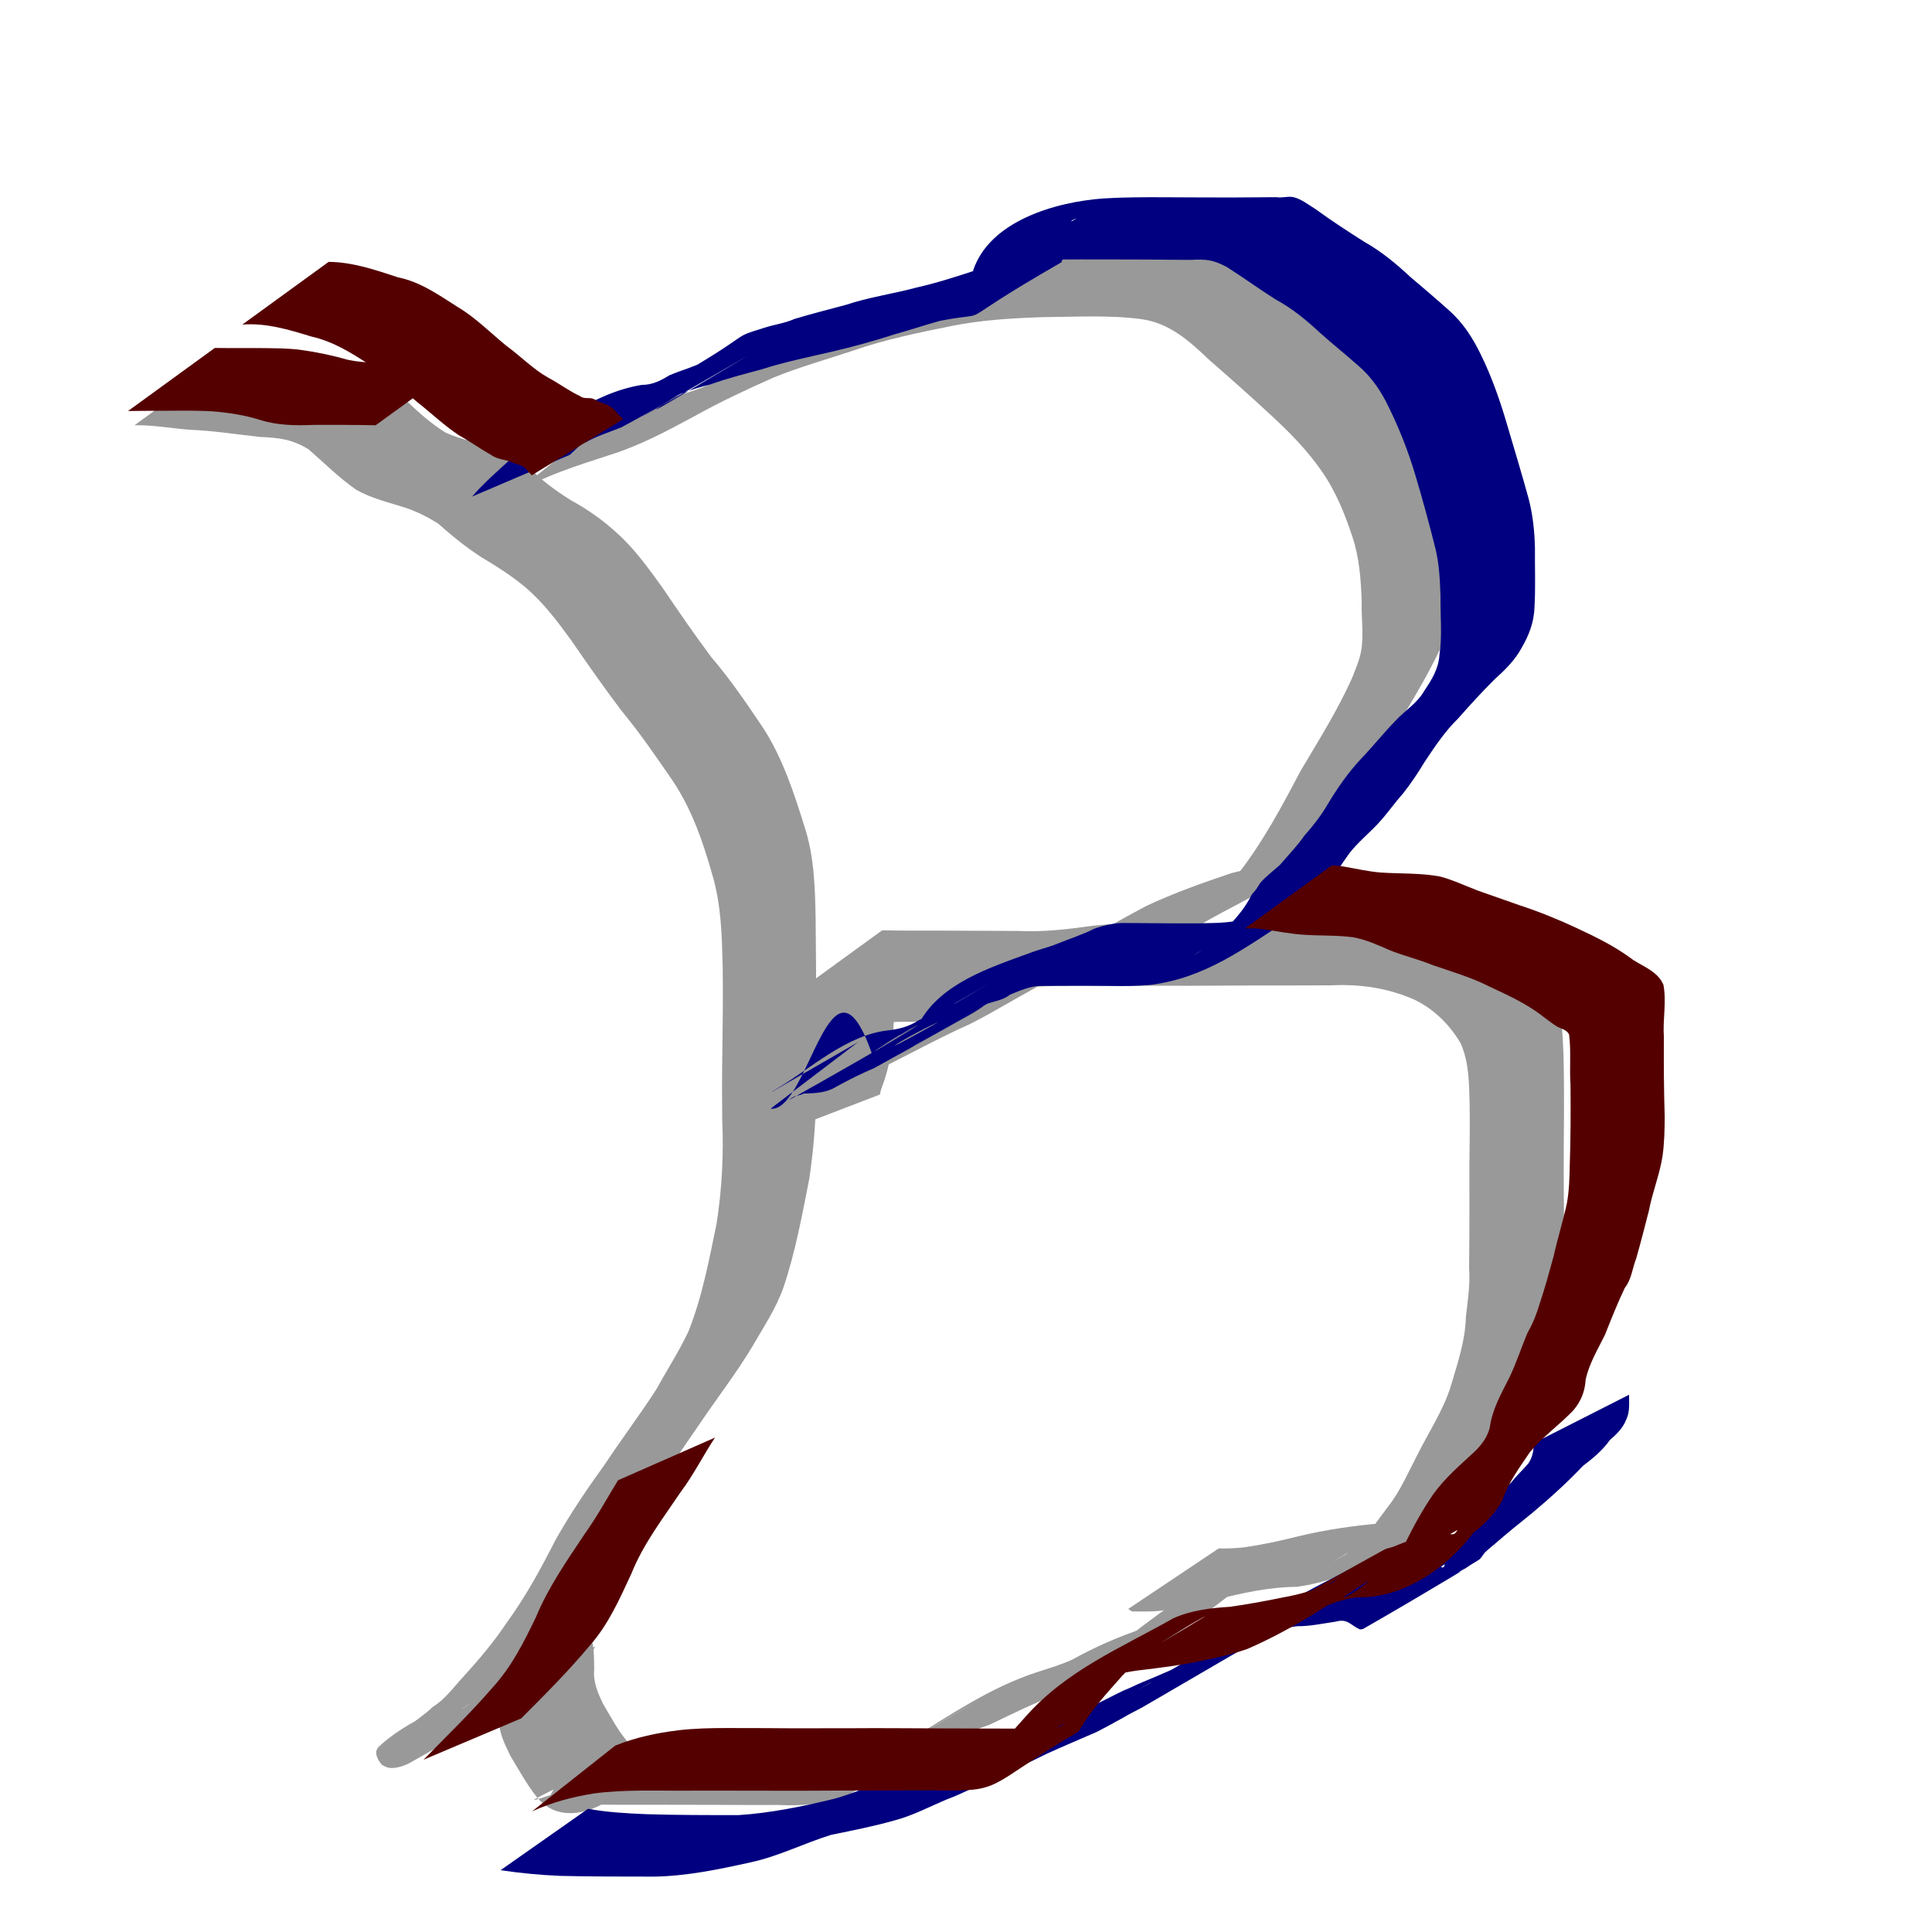 <?xml version="1.0" encoding="UTF-8" standalone="no"?>
<!-- Created with Inkscape (http://www.inkscape.org/) -->

<svg
   xmlns:dc="http://purl.org/dc/elements/1.1/"
   xmlns:cc="http://creativecommons.org/ns#"
   xmlns:rdf="http://www.w3.org/1999/02/22-rdf-syntax-ns#"
   xmlns:svg="http://www.w3.org/2000/svg"
   xmlns="http://www.w3.org/2000/svg"
   xmlns:sodipodi="http://sodipodi.sourceforge.net/DTD/sodipodi-0.dtd"
   xmlns:inkscape="http://www.inkscape.org/namespaces/inkscape"
   width="96"
   height="96"
   id="svg2"
   version="1.1"
   inkscape:version="0.48.4 r9939"
   sodipodi:docname="New document 1">
  <defs
     id="defs4" />
  <sodipodi:namedview
     id="base"
     pagecolor="#ffffff"
     bordercolor="#666666"
     borderopacity="1.0"
     inkscape:pageopacity="0.0"
     inkscape:pageshadow="2"
     inkscape:zoom="2.8"
     inkscape:cx="114.42284"
     inkscape:cy="72.729173"
     inkscape:document-units="px"
     inkscape:current-layer="layer1"
     showgrid="false"
     inkscape:window-width="1366"
     inkscape:window-height="709"
     inkscape:window-x="0"
     inkscape:window-y="27"
     inkscape:window-maximized="1" />
  <g
     inkscape:label="Layer 1"
     inkscape:groupmode="layer"
     id="layer1"
     transform="translate(0,-956.362)">
    <path
       style="fill:#999999"
       id="path3001"
       d="m 10.974,18.012 c 0.906,0.078 1.807,0.227 2.718,0.294 1.172,0.069 2.333,0.257 3.504,0.356 1.103,-0.016 1.669,0.203 2.564,0.829 0.746,0.73 1.487,1.448 2.375,2.003 0.763,0.35 1.604,0.479 2.385,0.775 0.607,0.213 1.173,0.518 1.699,0.884 0.629,0.677 1.364,1.21 2.142,1.699 0.818,0.451 1.588,0.98 2.272,1.615 0.891,0.787 1.568,1.747 2.262,2.701 0.8,1.176 1.598,2.35 2.452,3.488 0.944,1.103 1.755,2.298 2.563,3.5 0.983,1.515 1.547,3.252 2.079,4.965 0.468,1.44 0.506,2.954 0.538,4.452 0.02,1.469 0.021,2.939 0.03,4.408 0.008,1.08 0.003,2.159 -0.01,3.239 0.046,1.79 -0.071,3.564 -0.33,5.334 -0.36,1.818 -0.692,3.651 -1.285,5.41 -0.367,1.053 -0.997,1.983 -1.549,2.944 -0.786,1.312 -1.724,2.522 -2.581,3.788 -0.842,1.228 -1.693,2.447 -2.463,3.721 -0.764,1.385 -1.475,2.795 -2.356,4.11 -0.635,0.956 -1.347,1.855 -2.095,2.724 -0.48,0.546 -0.943,1.102 -1.47,1.603 -0.394,0.3 -0.755,0.637 -1.155,0.928 -1.689,1.405 -3.283,2.089 -5.461,3.353 -2.329,0.95 5.867,-3.606 3.963,-2.324 -0.181,0.077 -0.287,0.286 -0.302,-0.013 1.583,-0.568 5.534,-3.063 -3.133,1.888 0.656,-0.376 1.23,-0.872 1.846,-1.307 2.945,-1.823 9.866,-5.655 0.981,-0.604 -0.658,0.374 0.555,-0.383 0.666,-0.455 1.588,-0.894 3.168,-1.804 4.764,-2.683 0.058,-0.032 0.135,-0.013 0.192,-0.045 0.049,-0.027 0.162,-0.152 0.114,-0.124 -8.814,5.002 -5.731,3.417 -4.285,2.487 4.762,-3.226 4.902,-3.565 4.917,-1.008 -0.059,0.626 0.178,1.166 0.441,1.715 0.388,0.646 0.736,1.338 1.238,1.905 0.062,0.059 0.253,0.247 0.339,0.3 0.042,0.026 0.096,0.08 0.139,0.054 0.05,-0.031 0.101,-0.198 0.049,-0.17 -5.316,2.764 -6.098,3.017 -4.377,2.442 1.452,-2.838 3.701,-2.701 5.904,-2.629 1.032,0.026 2.064,0.033 3.096,0.039 1.233,8.29e-4 2.466,0.002 3.699,-0.002 0.951,-0.006 1.902,-0.011 2.853,-0.006 1.389,0.081 2.172,-0.066 3.407,-0.703 -1.293,0.735 -2.584,1.474 -3.88,2.204 -0.208,0.117 0.41,-0.243 0.615,-0.365 0.198,-0.118 0.392,-0.241 0.591,-0.357 1.67,-0.971 3.352,-1.923 5.017,-2.904 -4.138,2.384 -5.282,3.058 -3.454,1.984 2.097,-1.288 4.002,-2.596 6.279,-3.349 0.615,-0.203 1.212,-0.371 1.801,-0.641 1.141,-0.631 2.333,-1.156 3.57,-1.565 0.684,-0.233 0.461,-0.124 1.091,-0.471 0.18,-0.099 0.715,-0.409 0.537,-0.307 -7.183,4.122 -4.029,2.388 -2.483,1.27 1.041,-0.812 2.105,-1.588 3.195,-2.332 0,0 4.847,-1.905 4.847,-1.905 l 0,0 c -1.088,0.757 -2.2,1.478 -3.226,2.322 -2.459,1.905 -5.168,3.57 -8.091,4.64 -1.221,0.448 -2.381,1.024 -3.551,1.587 -0.599,0.218 -1.211,0.396 -1.807,0.621 -1.715,0.645 -4.471,2.43 2.727,-1.749 -2.925,1.7 -10.113,5.801 -1.585,0.918 0.201,-0.115 -0.393,0.247 -0.592,0.366 -0.203,0.122 -0.409,0.24 -0.614,0.359 -1.691,0.977 -3.384,1.951 -5.076,2.927 -1.213,0.499 -2.267,0.603 -3.571,0.543 -0.946,0.005 -1.892,8.79e-4 -2.838,-0.005 -1.23,-0.004 -2.46,-0.002 -3.69,-0.007 -1.05,2.69e-4 -2.1,0.004 -3.15,-0.012 -0.287,-0.003 -0.582,-0.021 -0.869,8.74e-4 -0.065,0.005 -0.249,0.06 -0.193,0.026 4.269,-2.534 6.144,-2.854 4.365,-2.54 -1.103,2.331 -4.113,4.013 -5.608,2.14 -0.496,-0.627 -0.882,-1.338 -1.296,-2.021 -0.296,-0.607 -0.615,-1.222 -0.573,-1.919 0.048,-2.687 -0.507,-0.828 4.764,-3.529 0.022,-0.011 -0.021,0.044 -0.031,0.067 -0.019,0.032 -0.098,0.167 -0.123,0.183 -1.544,0.928 -3.095,1.844 -4.655,2.744 -0.103,0.059 -0.439,0.174 -0.337,0.114 1.451,-0.843 2.909,-1.676 4.363,-2.513 -0.252,0.13 -0.462,0.294 -0.702,0.436 -1.599,0.951 -3.231,1.849 -4.818,2.82 -1.371,0.839 2.776,-1.621 4.169,-2.423 0.115,-0.066 -0.223,0.143 -0.334,0.215 -0.659,0.383 -1.22,0.888 -1.838,1.328 -1.622,0.929 -3.236,1.872 -4.866,2.788 -0.252,0.142 -0.643,0.278 -0.938,0.27 -0.219,-0.006 -0.286,-0.061 -0.468,-0.151 -0.206,-0.229 -0.439,-0.62 -0.172,-0.901 1.455,-1.355 3.43,-1.987 5.128,-3.008 -7.515,4.371 -5.145,3.278 -3.61,1.958 0.391,-0.313 0.807,-0.58 1.166,-0.929 0.626,-0.384 1.049,-0.996 1.542,-1.525 0.774,-0.848 1.514,-1.726 2.151,-2.683 0.935,-1.284 1.688,-2.674 2.409,-4.087 0.732,-1.303 1.568,-2.535 2.441,-3.746 0.837,-1.261 1.748,-2.467 2.567,-3.737 0.529,-0.96 1.127,-1.883 1.596,-2.874 0.687,-1.717 1.025,-3.544 1.399,-5.349 0.273,-1.734 0.36,-3.469 0.283,-5.223 -0.012,-1.079 -0.013,-2.159 0.005,-3.238 0.021,-1.472 0.04,-2.944 0.017,-4.416 -0.038,-1.454 -0.077,-2.921 -0.472,-4.332 -0.471,-1.677 -1.034,-3.362 -2.013,-4.818 -0.815,-1.186 -1.627,-2.371 -2.546,-3.482 -0.858,-1.138 -1.677,-2.304 -2.484,-3.479 C 27.72,30.906 27.04,29.991 26.17,29.237 25.479,28.648 24.716,28.162 23.937,27.698 23.16,27.199 22.453,26.62 21.761,26.009 21.252,25.691 20.714,25.419 20.143,25.228 19.318,24.964 18.458,24.769 17.7,24.336 16.844,23.74 16.118,23.011 15.335,22.328 14.505,21.82 13.872,21.752 12.912,21.711 11.752,21.584 10.596,21.399 9.427,21.355 8.512,21.281 7.601,21.114 6.682,21.131 c 0,0 4.292,-3.118 4.292,-3.118 z"
       inkscape:connector-curvature="0"
       transform="translate(0,956.362)" />
    <path
       style="fill:#999999"
       id="path3005"
       d="m 43.831,46.227 c 0.933,0.019 1.867,0.015 2.8,0.014 1.306,0.004 2.612,0.014 3.917,0.017 1.273,0.067 2.533,-0.088 3.791,-0.261 0.806,-0.092 1.617,-0.106 2.428,-0.12 0.74,-0.009 1.48,1.34e-4 2.219,-0.003 0.713,-0.003 1.426,0.002 2.139,0.004 0.784,8.39e-4 1.569,-8.24e-4 2.353,-0.002 0.976,0.001 1.953,0.01 2.929,0.014 1.313,-0.003 2.625,0.004 3.938,0.007 1.516,-0.068 2.981,0.229 4.329,0.916 1.049,0.567 1.848,1.382 2.466,2.388 0.484,1.011 0.502,2.15 0.551,3.248 0.024,0.975 0.024,1.95 0.024,2.925 -0.012,0.962 -0.015,1.924 -0.015,2.886 -0.002,0.788 0.012,1.575 0.015,2.363 0.038,0.835 -0.055,1.659 -0.163,2.485 -0.082,1.172 -0.352,2.302 -0.696,3.421 -0.364,1.312 -1.088,2.474 -1.696,3.68 -0.417,0.865 -0.835,1.727 -1.347,2.54 -0.64,0.874 -1.269,1.759 -2.051,2.512 -2.193,1.658 -4.587,3.22 -7.325,3.587 -1.386,0.014 -2.716,0.305 -4.05,0.649 -0.926,0.229 -1.857,0.459 -2.809,0.549 -0.379,0.036 -0.761,0.031 -1.141,0.027 -0.193,0.011 -0.208,0.001 -0.373,-0.128 0,0 4.433,-2.966 4.433,-2.966 l 0,0 c 0.081,-0.059 0.153,-0.036 0.253,-0.036 0.36,-3.7e-4 0.721,-0.015 1.078,-0.06 0.91,-0.128 1.808,-0.323 2.698,-0.549 1.355,-0.325 2.717,-0.522 4.104,-0.64 0.506,-0.104 0.986,-0.223 1.466,-0.419 0.152,-0.062 0.59,-0.284 0.449,-0.2 -2.941,1.773 -5.606,3.222 -3.651,2.154 0.866,-0.634 1.449,-1.533 2.089,-2.382 0.592,-0.75 0.965,-1.638 1.407,-2.479 0.587,-1.195 1.355,-2.312 1.733,-3.6 0.324,-1.093 0.687,-2.176 0.716,-3.33 0.091,-0.804 0.221,-1.599 0.16,-2.411 0.003,-0.793 0.017,-1.586 0.016,-2.379 0.002,-0.96 0.002,-1.921 -3.6e-4,-2.881 0.011,-0.973 0.03,-1.945 0.01,-2.918 -0.026,-1.01 -0.027,-2.063 -0.442,-3.003 -0.553,-0.93 -1.286,-1.665 -2.263,-2.156 -1.328,-0.595 -2.735,-0.802 -4.189,-0.729 -1.319,0.003 -2.639,0.01 -3.958,0.007 -0.989,0.004 -1.979,0.013 -2.968,0.014 -0.783,-8.51e-4 -1.565,-0.003 -2.348,-0.002 -0.715,0.002 -1.431,0.006 -2.146,6.99e-4 -0.737,-0.005 -1.475,-6.34e-4 -2.212,0.011 -0.796,0.017 -1.593,0.051 -2.384,0.155 -1.255,0.132 -2.509,0.218 -3.772,0.169 -1.321,0.003 -2.643,0.013 -3.964,0.017 -0.946,-5.08e-4 -1.893,-0.004 -2.839,0.014 0,0 4.292,-3.118 4.292,-3.118 z"
       inkscape:connector-curvature="0"
       transform="translate(0,956.362)" />
    <path
       style="fill:#999999"
       id="path3007"
       d="m 29.577,21.275 c 1.492,-0.877 3.182,-1.293 4.807,-1.84 1.488,-0.492 2.826,-1.298 4.195,-2.038 1.269,-0.687 2.582,-1.29 3.909,-1.855 1.319,-0.498 2.682,-0.852 4.011,-1.321 1.608,-0.5 3.258,-0.835 4.909,-1.155 1.511,-0.288 3.046,-0.344 4.579,-0.368 1.66,0.011 3.322,-0.121 4.965,0.154 1.493,0.269 2.522,1.327 3.594,2.306 1.01,0.843 1.981,1.73 2.929,2.643 0.995,0.912 1.948,1.84 2.706,2.96 0.723,1.034 1.201,2.214 1.601,3.404 0.403,1.074 0.482,2.209 0.532,3.342 -0.019,0.832 0.097,1.679 -0.008,2.508 -0.081,0.638 -0.176,0.798 -0.393,1.428 -0.686,1.674 -1.651,3.218 -2.571,4.771 -0.971,1.735 -1.899,3.492 -3.04,5.123 -1.768,2.3 -3.885,3.015 -6.611,4.581 -0.883,0.247 -1.786,0.401 -2.665,0.665 -1.393,0.527 -2.809,0.98 -4.128,1.676 -0.249,0.139 -0.499,0.278 -0.747,0.418 -0.249,0.141 -0.497,0.283 -0.745,0.425 -5.043,2.867 15.321,-8.68 -2.34,1.324 -0.277,0.157 -0.563,0.297 -0.844,0.446 -1.824,0.811 -3.554,1.816 -5.367,2.647 -1.491,0.659 -3.043,1.194 -4.479,1.971 -1.842,0.913 -0.778,0.396 3.752,-2.176 0.101,-0.057 -0.197,0.121 -0.295,0.183 -0.237,0.149 -0.422,0.289 -0.603,0.501 -0.16,0.239 -0.087,0.125 -0.218,0.34 0,0 -4.949,1.97 -4.949,1.97 l 0,0 c 0.222,-0.05 0.116,0.003 0.302,-0.186 0.226,-0.41 0.431,-0.664 0.842,-0.902 4.885,-2.831 3.19,-1.975 5.266,-3.01 1.447,-0.685 2.956,-1.23 4.411,-1.898 1.796,-0.874 3.561,-1.814 5.364,-2.676 0.28,-0.151 1.114,-0.615 0.84,-0.453 -1.192,0.709 -4.8,2.779 -3.596,2.092 2.484,-1.418 4.931,-2.912 7.459,-4.254 1.369,-0.644 2.8,-1.152 4.233,-1.634 0.883,-0.234 1.799,-0.386 2.633,-0.772 -7.436,4.344 -3.94,2.668 -2.278,0.781 1.225,-1.571 2.156,-3.326 3.082,-5.084 0.906,-1.529 1.862,-3.044 2.583,-4.67 0.159,-0.415 0.349,-0.84 0.428,-1.283 0.145,-0.807 0.003,-1.644 0.031,-2.456 -0.04,-1.086 -0.112,-2.176 -0.457,-3.215 -0.379,-1.146 -0.835,-2.282 -1.532,-3.276 -0.744,-1.078 -1.66,-1.995 -2.625,-2.879 -0.964,-0.896 -1.95,-1.765 -2.941,-2.63 -0.997,-0.945 -1.992,-1.861 -3.415,-2.048 -1.621,-0.211 -3.26,-0.108 -4.891,-0.096 -1.517,0.052 -3.037,0.139 -4.529,0.441 -1.643,0.331 -3.288,0.668 -4.875,1.219 -1.331,0.447 -2.688,0.817 -3.987,1.353 -1.323,0.586 -2.634,1.201 -3.9,1.905 -1.357,0.735 -2.72,1.463 -4.2,1.926 -1.656,0.542 -3.337,1.051 -4.828,1.981 0,0 4.1,-3.309 4.1,-3.309 z"
       inkscape:connector-curvature="0"
       transform="translate(0,956.362)" />
    <path
       style="fill:#999999"
       id="path3009"
       d="m 44.503,47.24 c -0.058,1.55 -0.011,3.098 -0.176,4.642 -0.065,0.605 -0.192,1.201 -0.377,1.781 -0.079,0.247 -0.191,0.466 -0.225,0.722 0,0 -4.982,1.913 -4.982,1.913 l 0,0 c 0.049,0.023 0.095,0.086 0.148,0.07 0.378,-0.113 0.726,-1.881 0.78,-2.186 0.223,-1.505 0.177,-3.02 0.113,-4.537 0,0 4.719,-2.405 4.719,-2.405 z"
       inkscape:connector-curvature="0"
       transform="translate(0,956.362)" />
    <path
       style="fill:#999999"
       id="path3011"
       d="m 43.468,48.228 c 1.241,-0.259 2.504,-0.389 3.767,-0.49 0.716,-0.066 1.434,-0.082 2.153,-0.09 0.385,-0.041 0.662,0.01 1,0.183 0,0 -4.423,2.964 -4.423,2.964 l 0,0 c -0.279,-0.07 -0.581,0.002 -0.867,-0.025 -0.692,0.003 -1.383,0.031 -2.073,0.08 -1.262,0.107 -2.532,0.242 -3.751,0.607 0,0 4.195,-3.23 4.195,-3.23 z"
       inkscape:connector-curvature="0"
       transform="translate(0,956.362)" />
    <path
       style="fill:#000080"
       id="path3017"
       d="m 23.447,24.685 c 0.611,-0.704 1.321,-1.313 2.004,-1.945 1.909,-1.533 3.993,-3.214 6.442,-3.615 0.524,9.72e-4 0.926,-0.207 1.362,-0.473 0.586,-0.252 1.19,-0.408 1.76,-0.696 2.235,-1.206 -5.1,2.965 -3.833,2.21 1.602,-0.955 3.23,-1.864 4.848,-2.792 0.096,-0.055 0.196,-0.105 0.294,-0.157 0.079,-0.042 0.316,-0.171 0.238,-0.126 -1.439,0.831 -2.881,1.656 -4.322,2.485 1.589,-0.915 3.18,-1.829 4.768,-2.746 1.441,-0.832 -2.88,1.668 -4.327,2.491 -0.14,0.079 0.257,-0.194 0.397,-0.274 4.744,-2.727 3.014,-2.171 4.946,-2.774 0.47,-0.152 0.992,-0.215 1.446,-0.423 0.849,-0.257 1.707,-0.47 2.563,-0.702 1.139,-0.381 2.334,-0.544 3.491,-0.856 1.034,-0.232 2.037,-0.56 3.043,-0.89 0.807,-0.176 1.564,-0.513 2.375,-0.674 0.339,-0.106 0.717,-0.012 1.057,-0.079 0.072,-0.014 0.136,-0.057 0.204,-0.086 -1.463,0.815 -2.926,1.63 -4.39,2.444 0.467,-0.374 0.463,-1.031 0.545,-1.579 0.826,-2.441 4.053,-3.39 6.476,-3.568 1.038,-0.064 2.079,-0.062 3.118,-0.058 1.091,0.004 2.182,0.013 3.274,0.011 0.736,-2.164e-4 1.471,-0.014 2.207,-0.015 0.269,0.052 0.579,-0.064 0.844,-6.056e-4 0.381,0.091 0.761,0.391 1.088,0.591 0.795,0.579 1.616,1.116 2.447,1.64 0.83,0.468 1.567,1.079 2.261,1.728 0.642,0.542 1.282,1.087 1.907,1.648 0.698,0.607 1.193,1.371 1.592,2.196 0.548,1.11 0.955,2.278 1.304,3.463 0.363,1.233 0.737,2.465 1.078,3.704 0.211,0.799 0.296,1.62 0.317,2.443 -0.009,0.989 0.034,1.98 -0.023,2.968 -0.025,0.744 -0.272,1.379 -0.638,2.013 -0.338,0.621 -0.833,1.106 -1.353,1.572 -0.625,0.622 -1.219,1.275 -1.802,1.936 -0.65,0.632 -1.151,1.389 -1.653,2.139 -0.337,0.557 -0.695,1.099 -1.101,1.608 -0.429,0.481 -0.792,1.012 -1.232,1.484 -0.463,0.49 -0.983,0.919 -1.404,1.447 -0.386,0.527 -0.713,1.08 -1.135,1.581 -0.537,0.602 -1.089,1.188 -1.758,1.643 -2.43,1.583 -4.316,3 -7.02,3.339 -0.642,0.06 -1.288,0.06 -1.933,0.051 -0.72,-0.009 -1.44,-0.008 -2.16,-0.007 -0.467,7.14e-4 -0.933,0.006 -1.4,0.006 -0.511,0.024 -0.997,0.241 -1.467,0.432 -0.352,0.282 -0.8,0.328 -1.207,0.475 -0.192,0.069 -0.37,0.176 -0.56,0.252 -0.511,0.1 -0.959,0.295 -1.434,0.495 -1.443,0.473 -6.609,3.758 4.039,-2.357 0.057,-0.033 -0.116,0.065 -0.17,0.102 -0.18,0.122 -0.154,0.114 -0.291,0.276 -0.228,0.382 -0.568,0.661 -0.946,0.883 -1.59,0.915 -3.18,1.831 -4.771,2.746 -0.084,0.05 -0.336,0.2 -0.251,0.151 1.413,-0.812 2.821,-1.633 4.237,-2.441 0.182,-0.104 -0.34,0.246 -0.523,0.349 -1.618,0.912 -3.245,1.81 -4.867,2.715 -0.662,0.284 -1.312,0.603 -1.94,0.956 -0.47,0.285 -1.049,0.298 -1.585,0.316 -0.149,0.094 -0.337,0.084 -0.492,0.16 -0.074,0.036 -0.27,0.186 -0.199,0.146 10.319,-5.816 5.319,-3.304 4.088,-2.305 -2.061,-5.889 -3.126,2.967 -5.029,2.748 0,0 4.246,-3.232 4.246,-3.232 l 0,0 c 0.077,-0.064 0.158,-0.112 0.247,-0.159 -1.477,0.852 -2.954,1.704 -4.432,2.556 0.5,-0.2 -0.204,0.103 0.293,-0.187 1.574,-0.919 3.459,-2.685 5.54,-2.874 0.52,-0.064 1.002,-0.197 1.447,-0.486 0.645,-0.328 1.297,-0.644 1.971,-0.907 -14.057,8.174 11.399,-6.668 -2.93,1.671 0.341,-0.234 0.734,-0.37 1.023,-0.681 1.076,-1.921 3.432,-2.694 5.47,-3.434 0.467,-0.184 0.956,-0.286 1.42,-0.482 0.592,-0.24 1.203,-0.432 1.775,-0.722 0.512,-0.185 1.054,-0.307 1.6,-0.289 0.46,4.04e-4 0.92,0.006 1.38,0.01 0.719,0.005 1.437,0.013 2.156,0.008 0.627,-0.009 1.258,-0.011 1.879,-0.111 2.248,-0.411 5.226,-2.496 -2.122,1.719 0.779,-0.38 1.221,-0.848 1.798,-1.476 0.449,-0.483 0.86,-0.967 1.146,-1.565 0.298,-0.349 0.159,-0.162 0.414,-0.565 0.284,-0.334 0.656,-0.608 0.982,-0.902 0.415,-0.484 0.859,-0.938 1.223,-1.463 0.43,-0.483 0.827,-0.992 1.154,-1.552 0.469,-0.788 1.01,-1.565 1.633,-2.234 0.608,-0.632 1.152,-1.324 1.768,-1.951 0.462,-0.492 1.058,-0.849 1.398,-1.455 0.383,-0.565 0.715,-1.099 0.757,-1.802 0.144,-0.958 0.035,-1.938 0.05,-2.905 -0.026,-0.787 -0.062,-1.576 -0.247,-2.345 -0.312,-1.246 -0.648,-2.488 -1.018,-3.718 -0.346,-1.157 -0.788,-2.275 -1.322,-3.357 -0.365,-0.764 -0.838,-1.462 -1.485,-2.019 -0.632,-0.561 -1.295,-1.086 -1.923,-1.652 -0.674,-0.627 -1.385,-1.212 -2.199,-1.65 -0.824,-0.522 -1.612,-1.096 -2.435,-1.619 -0.699,-0.366 -1.03,-0.384 -1.806,-0.345 -0.721,-0.001 -1.442,-0.016 -2.163,-0.018 -1.093,-0.006 -2.186,-0.003 -3.28,-0.006 -1.028,0.003 -2.058,-0.005 -3.082,0.104 -0.369,0.057 -0.591,0.073 -0.94,0.191 -0.122,0.042 -0.465,0.221 -0.355,0.154 1.389,-0.849 2.797,-1.667 4.196,-2.5 -0.314,0.141 -0.192,0.038 -0.378,0.295 -0.227,0.6 -0.118,1.304 -0.401,1.9 -5.984,3.439 -3,2.331 -6.012,2.904 -0.777,0.213 -1.541,0.47 -2.318,0.687 -1,0.326 -2.015,0.601 -3.039,0.841 -1.174,0.277 -2.36,0.51 -3.509,0.882 -0.863,0.237 -1.734,0.451 -2.576,0.758 -0.489,0.124 -0.976,0.266 -1.444,0.453 -1.661,0.841 -0.271,0.141 4.185,-2.437 0.139,-0.08 -0.274,0.167 -0.413,0.249 -1.579,0.929 -3.218,1.764 -4.74,2.785 -1.379,0.925 2.874,-1.665 4.31,-2.497 -1.586,0.918 -3.172,1.838 -4.759,2.754 -0.167,0.096 -0.674,0.373 -0.507,0.277 8.82,-5.117 2.001,-1.088 -1.035,0.54 -0.593,0.24 -1.21,0.43 -1.771,0.743 -0.462,0.205 -0.94,0.272 -1.434,0.361 -1.729,0.548 -3.668,2.014 3.638,-2.247 0.103,-0.06 -0.206,0.118 -0.307,0.18 -0.412,0.252 -0.296,0.179 -0.679,0.489 -0.707,0.57 -1.344,1.227 -2.011,1.842 0,0 -4.876,2.083 -4.876,2.083 z"
       inkscape:connector-curvature="0"
       transform="translate(0,956.362)" />
    <path
       style="fill:#000080"
       id="path3019"
       d="m 29.213,89.877 c 0.944,0.173 1.903,0.227 2.86,0.267 1.54,0.049 3.081,0.048 4.621,0.048 1.599,-0.103 3.18,-0.43 4.736,-0.806 1.38,-0.376 2.633,-1.058 4.021,-1.408 1.104,-0.114 2.145,-0.452 3.208,-0.747 0.858,-0.295 1.632,-0.764 2.488,-1.057 0.893,-0.379 1.733,-0.862 2.629,-1.236 0.839,-0.248 1.563,-0.754 2.372,-1.07 0.813,-0.396 1.679,-0.684 2.479,-1.106 0.119,-0.064 0.475,-0.26 0.357,-0.192 -1.377,0.794 -2.756,1.585 -4.136,2.373 -0.115,0.066 0.225,-0.139 0.34,-0.205 1.824,-1.044 3.784,-2.101 5.636,-3.192 -1.375,0.789 -2.746,1.586 -4.124,2.368 -0.146,0.083 0.283,-0.18 0.425,-0.269 0.323,-0.204 0.64,-0.418 0.97,-0.61 1.664,-0.966 3.335,-1.919 5.002,-2.88 0.185,-0.107 0.369,-0.216 0.554,-0.324 -10.214,5.866 0.754,-0.441 1.133,-0.658 0.652,-0.374 1.334,-0.694 1.995,-1.054 0.605,-0.36 1.238,-0.425 1.921,-0.461 0.643,-0.002 1.263,-0.16 1.904,-0.243 0.657,-0.227 1.092,0.895 1.191,0.292 0.036,-0.038 0.153,-0.14 0.108,-0.114 -1.464,0.826 -2.908,1.684 -4.368,2.517 -0.064,0.036 0.121,-0.083 0.179,-0.127 0.146,-0.111 0.203,-0.18 0.36,-0.269 1.584,-0.9 3.173,-1.791 4.76,-2.687 -8.191,5.528 -3.342,1.567 -1.541,0.107 0.904,-0.669 1.669,-1.494 2.479,-2.268 0.417,-0.442 0.93,-0.778 1.34,-1.227 0.256,-0.327 0.562,-0.608 0.833,-0.923 0.16,-0.239 0.233,-0.491 0.258,-0.773 0.003,-0.079 0.006,-0.158 0.01,-0.236 0,0 4.734,-2.403 4.734,-2.403 l 0,0 c 9.2e-4,0.081 0.002,0.162 0.003,0.243 0.003,0.351 0.01,0.678 -0.149,1.002 -0.158,0.415 -0.481,0.721 -0.807,1.006 -0.368,0.513 -0.839,0.906 -1.342,1.287 -0.791,0.836 -1.657,1.618 -2.54,2.356 -0.622,0.499 -1.239,0.997 -1.84,1.522 -0.158,0.138 -0.326,0.263 -0.475,0.411 -0.118,0.117 -0.181,0.293 -0.322,0.381 -1.577,0.981 -3.206,1.874 -4.809,2.811 1.456,-0.84 2.914,-1.676 4.369,-2.519 0.061,-0.035 -0.125,0.064 -0.188,0.096 -0.067,0.035 -0.135,0.07 -0.202,0.105 -0.056,0.05 -0.104,0.113 -0.169,0.151 -1.567,0.937 -3.139,1.865 -4.723,2.773 -0.052,0.03 -0.118,0.025 -0.177,0.037 -0.489,-0.219 -0.605,-0.553 -1.201,-0.389 -0.644,0.093 -1.277,0.235 -1.932,0.229 -0.635,0.074 -1.21,0.292 -1.765,0.612 -0.468,0.245 -0.941,0.481 -1.406,0.73 -0.186,0.1 -0.736,0.412 -0.554,0.305 0.377,-0.221 11.898,-6.927 -1.128,0.667 -1.898,1.076 -0.758,0.433 3.389,-1.985 0.904,-0.518 -0.691,0.439 -0.954,0.605 -2.849,1.791 9.496,-5.511 -5.299,3.117 -0.498,0.26 -0.908,0.475 -0.769,0.393 8.976,-5.302 1.291,-0.603 -1.458,0.807 -0.826,0.357 -1.654,0.709 -2.473,1.08 -0.777,0.382 -1.55,0.772 -2.366,1.065 -0.885,0.41 -1.741,0.887 -2.658,1.226 -0.831,0.352 -1.635,0.78 -2.512,1.015 -1.05,0.3 -2.111,0.508 -3.18,0.726 -1.351,0.417 -2.621,1.069 -4.01,1.369 -1.58,0.348 -3.179,0.685 -4.804,0.709 -1.557,-0.004 -3.115,0.003 -4.672,-0.037 -0.988,-0.042 -1.972,-0.135 -2.951,-0.282 0,0 4.342,-3.047 4.342,-3.047 z"
       inkscape:connector-curvature="0"
       transform="translate(0,956.362)" />
    <path
       style="fill:#550000"
       id="path3795"
       d="m 30.589,86.731 c 1.003,-0.403 2.052,-0.624 3.12,-0.755 0.788,-0.092 1.579,-0.11 2.371,-0.111 0.638,0.004 1.277,0.002 1.915,0.004 0.785,0.006 1.569,0.013 2.354,0.008 0.703,-0.004 1.406,-0.003 2.109,-0.003 0.609,-0.006 1.217,-0.003 1.826,-0.002 0.846,-4.18e-4 1.692,0.011 2.537,0.012 1.237,0.002 2.475,0.008 3.712,0.01 0.662,-0.115 1.44,0.166 2.085,-0.082 0.117,-0.045 0.424,-0.265 0.314,-0.204 -1.417,0.789 -2.826,1.593 -4.239,2.39 0.097,-0.088 0.203,-0.168 0.291,-0.264 0.388,-0.424 0.69,-0.93 1.052,-1.376 0.266,-0.328 0.661,-0.763 0.941,-1.077 2.031,-2.285 4.641,-3.356 7.342,-4.878 0.89,-0.392 1.844,-0.506 2.804,-0.562 0.904,-0.129 1.797,-0.293 2.69,-0.478 0.811,-0.14 1.591,-0.391 2.353,-0.69 1.485,-1.025 3.819,-2.19 -3.763,2.131 -0.098,0.056 0.189,-0.123 0.282,-0.187 1.007,-0.696 -0.466,0.301 0.597,-0.415 1.777,-1.155 3.684,-2.193 5.508,-3.205 0.124,-0.069 0.274,-0.079 0.408,-0.127 0.061,-0.022 0.707,-0.28 0.784,-0.311 0.567,-0.239 1.132,-0.315 1.739,-0.33 0.16,-0.092 0.38,0.064 0.543,-0.014 0.066,-0.031 0.194,-0.21 0.131,-0.175 -8.343,4.594 -5.256,3.528 -4.06,2.202 0.494,-0.537 1.048,-0.998 1.497,-1.577 0.41,-0.834 0.85,-1.638 1.377,-2.405 0.581,-0.817 1.353,-1.469 2.083,-2.147 0.348,-0.345 0.636,-0.733 0.741,-1.215 0.121,-0.873 0.559,-1.643 0.951,-2.416 0.362,-0.739 0.605,-1.524 0.93,-2.279 0.257,-0.45 0.444,-0.919 0.589,-1.416 0.262,-0.778 0.478,-1.572 0.695,-2.364 0.196,-0.885 0.47,-1.749 0.661,-2.635 0.112,-0.627 0.131,-1.265 0.142,-1.901 0.046,-1.33 0.047,-2.66 0.036,-3.99 -0.055,-0.822 0.035,-1.661 -0.067,-2.48 -0.099,-0.251 -0.396,-0.291 -0.608,-0.415 -0.232,-0.136 -0.438,-0.312 -0.658,-0.466 -0.814,-0.654 -1.768,-1.077 -2.705,-1.52 -0.909,-0.46 -1.881,-0.739 -2.837,-1.07 -0.694,-0.287 -1.439,-0.453 -2.131,-0.742 -0.597,-0.258 -1.177,-0.526 -1.823,-0.636 -0.961,-0.123 -1.932,-0.046 -2.891,-0.163 -0.609,-0.07 -1.208,-0.201 -1.818,-0.263 -0.196,-0.024 -0.394,-0.014 -0.591,-0.007 -0.017,9.85e-4 -0.035,0.002 -0.052,0.003 0,0 4.326,-3.142 4.326,-3.142 l 0,0 c 0.017,0.001 0.035,0.002 0.052,0.003 0.206,0.012 0.411,0.033 0.613,0.074 0.583,0.101 1.161,0.233 1.751,0.282 0.985,0.065 1.982,0.018 2.957,0.198 0.646,0.174 1.246,0.456 1.868,0.698 0.702,0.242 1.399,0.494 2.1,0.737 0.972,0.319 1.915,0.701 2.842,1.137 0.968,0.448 1.922,0.921 2.776,1.568 0.553,0.353 1.241,0.596 1.513,1.238 0.163,0.851 -0.039,1.738 0.023,2.598 -0.008,1.32 -6.05e-4,2.639 0.041,3.958 -0.003,0.664 -0.016,1.329 -0.112,1.987 -0.145,0.917 -0.503,1.776 -0.673,2.686 -0.206,0.793 -0.405,1.587 -0.631,2.373 -0.192,0.485 -0.229,1.038 -0.567,1.462 -0.362,0.764 -0.671,1.538 -0.982,2.325 -0.359,0.731 -0.786,1.428 -0.962,2.229 -0.039,0.604 -0.228,1.077 -0.626,1.547 -0.689,0.713 -1.507,1.297 -2.145,2.061 -0.516,0.762 -1.068,1.502 -1.366,2.386 -0.353,0.651 -0.859,1.169 -1.444,1.621 -1.343,1.78 -3.502,3.26 -5.756,3.204 -0.563,0.064 -1.099,0.238 -1.625,0.448 -0.074,0.029 -0.73,0.286 -0.781,0.308 -0.126,0.055 -0.491,0.251 -0.372,0.181 7.349,-4.332 5.105,-2.943 3.519,-2.038 -1.963,1.374 -3.996,2.703 -6.196,3.661 -0.774,0.276 -1.582,0.45 -2.386,0.615 -0.897,0.193 -1.81,0.307 -2.721,0.419 -0.934,0.101 -1.85,0.284 -2.696,0.713 9.756,-5.696 4.192,-2.595 3.141,-1.807 -0.557,0.417 -1.081,0.884 -1.561,1.387 -0.781,0.886 -1.588,1.75 -2.178,2.784 -4.8,2.821 -3.611,2.993 -7.289,2.919 -1.246,0.002 -2.493,0.008 -3.739,0.01 -0.857,0.001 -1.714,0.013 -2.571,0.012 -0.607,0.001 -1.215,0.004 -1.822,-0.001 -0.7,2.16e-4 -1.401,8.31e-4 -2.101,-0.003 -0.791,-0.006 -1.581,0.001 -2.372,0.003 -0.635,-0.002 -1.269,-0.012 -1.904,-0.005 -0.768,0.011 -1.537,0.038 -2.299,0.144 -1.057,0.169 -2.092,0.443 -3.068,0.891 0,0 4.151,-3.281 4.151,-3.281 z"
       inkscape:connector-curvature="0"
       transform="translate(0,956.362)" />
    <path
       style="fill:#550000"
       id="path3797"
       d="m 21.041,87.444 c 1.176,-1.202 2.383,-2.369 3.481,-3.643 0.912,-1.011 1.521,-2.225 2.106,-3.441 0.618,-1.49 1.539,-2.811 2.429,-4.145 0.606,-0.852 1.11,-1.769 1.652,-2.661 0,0 4.82,-2.122 4.82,-2.122 l 0,0 c -0.588,0.885 -1.058,1.844 -1.699,2.695 -0.885,1.318 -1.866,2.586 -2.46,4.074 -0.581,1.25 -1.143,2.531 -2.069,3.573 -1.063,1.27 -2.231,2.442 -3.402,3.612 0,0 -4.86,2.057 -4.86,2.057 z"
       inkscape:connector-curvature="0"
       transform="translate(0,956.362)" />
    <path
       style="fill:#550000"
       id="path3799"
       d="m 16.331,13.012 c 1.185,0.009 2.329,0.401 3.443,0.768 1.127,0.228 2.027,0.88 2.974,1.478 0.897,0.534 1.625,1.285 2.43,1.938 0.701,0.509 1.307,1.146 2.064,1.571 0.546,0.287 1.034,0.667 1.596,0.923 0.173,0.144 0.416,0.056 0.605,0.115 0.127,0.04 0.235,0.123 0.358,0.174 0.368,0.11 0.643,0.236 0.872,0.557 0.091,0.104 0.192,0.197 0.294,0.29 0,0 -4.542,2.791 -4.542,2.791 l 0,0 c -0.112,-0.116 -0.225,-0.232 -0.328,-0.356 -0.184,-0.184 -0.49,-0.187 -0.712,-0.316 -0.326,-0.117 -0.691,-0.125 -0.985,-0.34 -0.543,-0.305 -1.047,-0.674 -1.593,-0.974 -0.74,-0.488 -1.379,-1.107 -2.076,-1.653 -0.778,-0.656 -1.533,-1.347 -2.407,-1.878 -0.9,-0.592 -1.798,-1.141 -2.867,-1.382 -1.111,-0.34 -2.24,-0.683 -3.417,-0.589 0,0 4.292,-3.118 4.292,-3.118 z"
       inkscape:connector-curvature="0"
       transform="translate(0,956.362)" />
    <path
       style="fill:#550000"
       id="path3801"
       d="m 18.669,21.131 c -1.023,-0.021 -2.047,-0.021 -3.071,-0.018 -0.917,0.037 -1.814,0.028 -2.693,-0.252 -0.76,-0.238 -1.547,-0.355 -2.338,-0.421 -0.637,-0.037 -1.276,-0.037 -1.914,-0.032 -0.529,0.004 -1.059,0.004 -1.588,0.008 -0.234,0.004 -0.469,0.003 -0.703,0.007 0,0 4.311,-3.133 4.311,-3.133 l 0,0 c 0.229,0.003 0.458,0.002 0.687,0.005 0.527,0.002 1.053,-0.003 1.58,0.001 0.648,0.008 1.297,0.005 1.941,0.081 0.803,0.108 1.596,0.27 2.375,0.495 0.854,0.183 1.717,0.165 2.587,0.157 1.04,0.003 2.08,0.003 3.119,-0.018 0,0 -4.292,3.118 -4.292,3.118 z"
       inkscape:connector-curvature="0"
       transform="translate(0,956.362)" />
  </g>
</svg>
